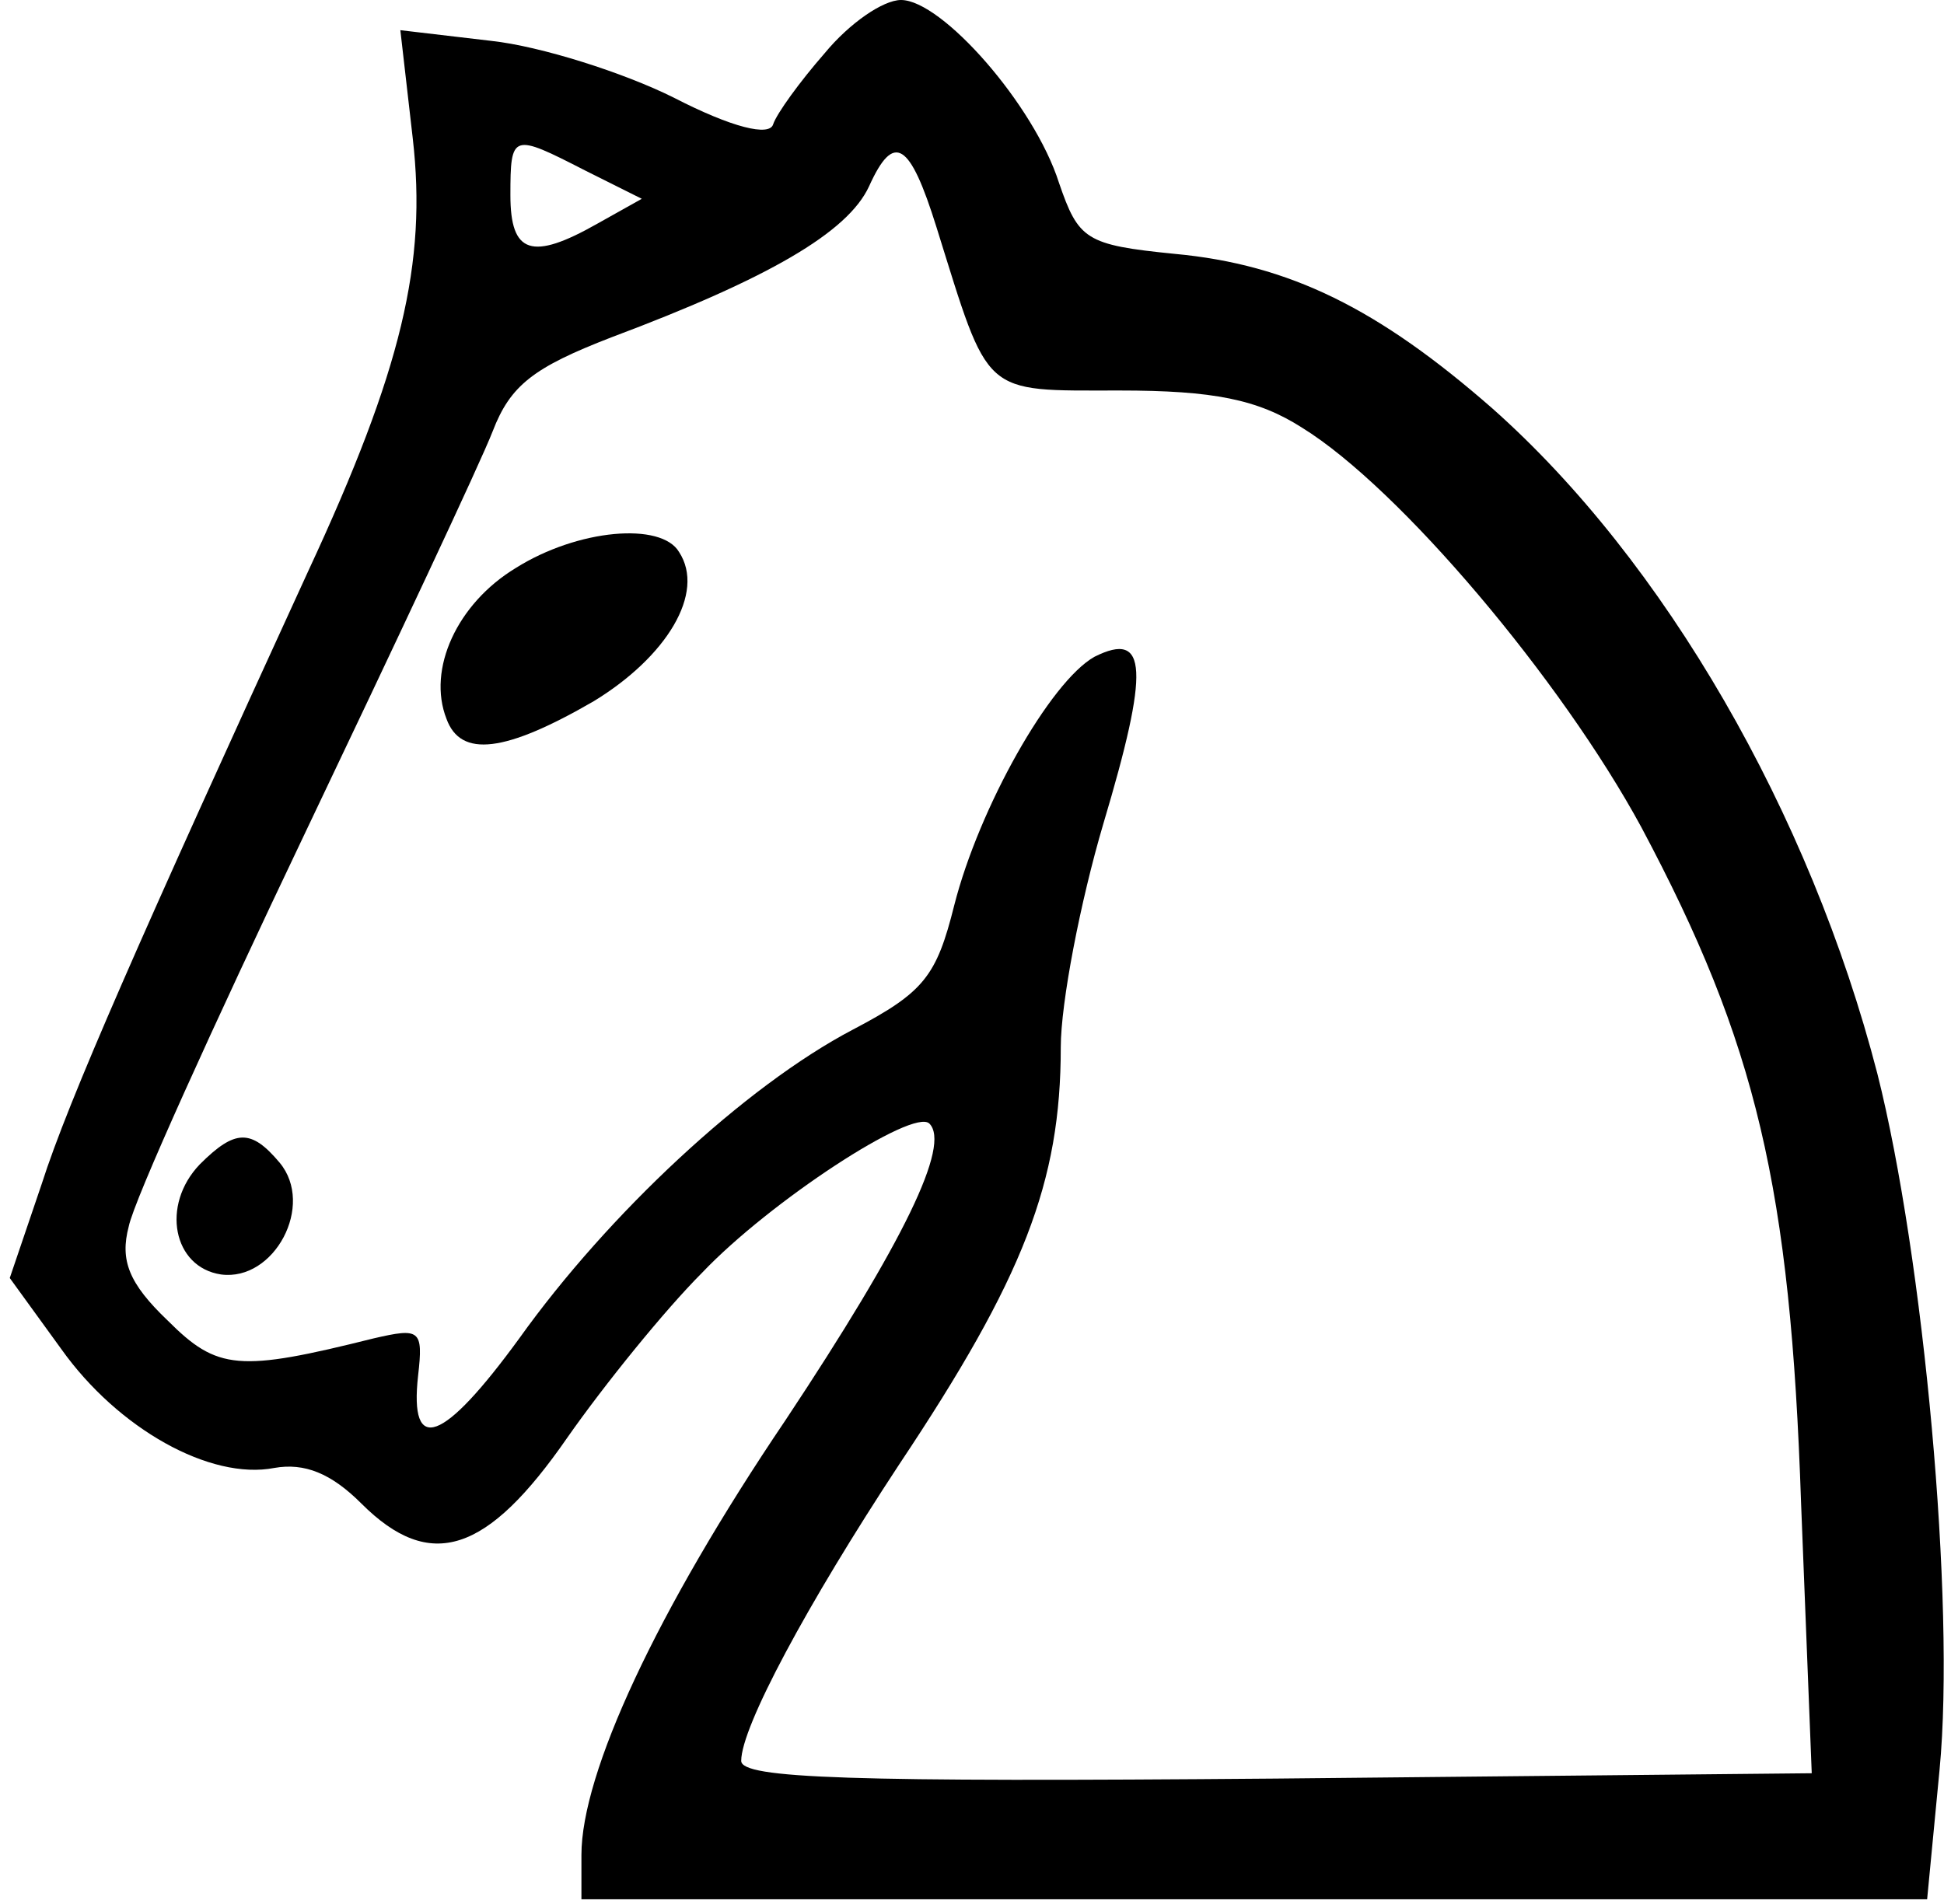 <svg width="146" height="143" viewBox="0 0 146 143" fill="none" xmlns="http://www.w3.org/2000/svg">
<path d="M61.933 4C60.067 6.133 58.333 8.533 58.067 9.333C57.8 10.267 55 9.6 50.6 7.333C46.867 5.467 40.6 3.467 36.867 3.067L30.067 2.267L31 10.4C32.067 19.733 30.2 27.733 23.133 42.933C10.6 70.267 5.133 82.667 3.133 88.933L0.733 96L4.6 101.333C8.867 107.333 15.8 111.2 20.6 110.267C22.867 109.867 24.867 110.667 27.133 112.933C32.333 118.133 36.6 116.667 42.6 108C45.4 104 49.933 98.4 52.733 95.6C57.8 90.267 68.6 83.2 69.8 84.4C71.4 86 67.933 93.2 59 106.667C49.267 121.067 43.667 133.2 43.667 139.333V142.667H94.2H144.733L145.667 132.933C146.867 120.4 144.467 94.4 141 80.667C135.933 61.067 125 42.133 112.067 30.667C103.533 23.2 96.867 19.867 88.2 19.067C81.533 18.4 81 18 79.533 13.733C77.667 7.867 70.733 7.62939e-05 67.667 7.62939e-05C66.333 7.62939e-05 63.8 1.733 61.933 4ZM43.933 12.8L48.2 14.933L44.867 16.8C39.933 19.6 38.333 19.067 38.333 14.667C38.333 10 38.467 10 43.933 12.8ZM70.333 17.067C74.333 29.867 73.667 29.333 84.067 29.333C91.133 29.333 94.467 30 97.8 32.133C105.133 36.667 117.267 51.067 123.267 62.133C131.933 78.4 134.467 89.2 135.267 112.933L136.067 133.2L95.8 133.6C63.8 133.867 55.667 133.6 55.667 132.267C55.667 129.733 60.6 120.533 67.533 110C76.867 96 79.667 88.8 79.667 78.667C79.667 75.333 81.133 67.733 82.867 61.867C86.333 50.267 86.2 47.333 82.2 49.333C78.867 51.2 73.533 60.667 71.667 68C70.333 73.333 69.4 74.533 64.067 77.333C55.933 81.6 45.667 91.2 39 100.533C33.267 108.4 30.733 109.333 31.4 103.333C31.8 99.867 31.533 99.733 28.067 100.533C17.933 103.067 16.333 102.933 12.6 99.2C9.667 96.4 9 94.667 9.667 92.133C10.067 90.133 16.067 76.933 22.867 62.667C29.667 48.4 36.067 34.8 37 32.4C38.333 28.933 40.067 27.6 45.933 25.333C57.667 20.933 63.667 17.467 65.267 14C67.133 9.867 68.333 10.667 70.333 17.067Z" fill="black"/>
<path d="M38.734 42.667C34.334 45.333 32.067 50.267 33.534 54C34.601 56.933 37.934 56.533 44.601 52.667C50.067 49.333 53.001 44.533 51.001 41.467C49.667 39.2 43.401 39.733 38.734 42.667Z" fill="black"/>
<path d="M15 87.467C12.067 90.533 13 95.2 16.6 95.733C20.6 96.267 23.667 90.533 21 87.333C18.867 84.8 17.667 84.8 15 87.467Z" fill="black"/>
</svg>
